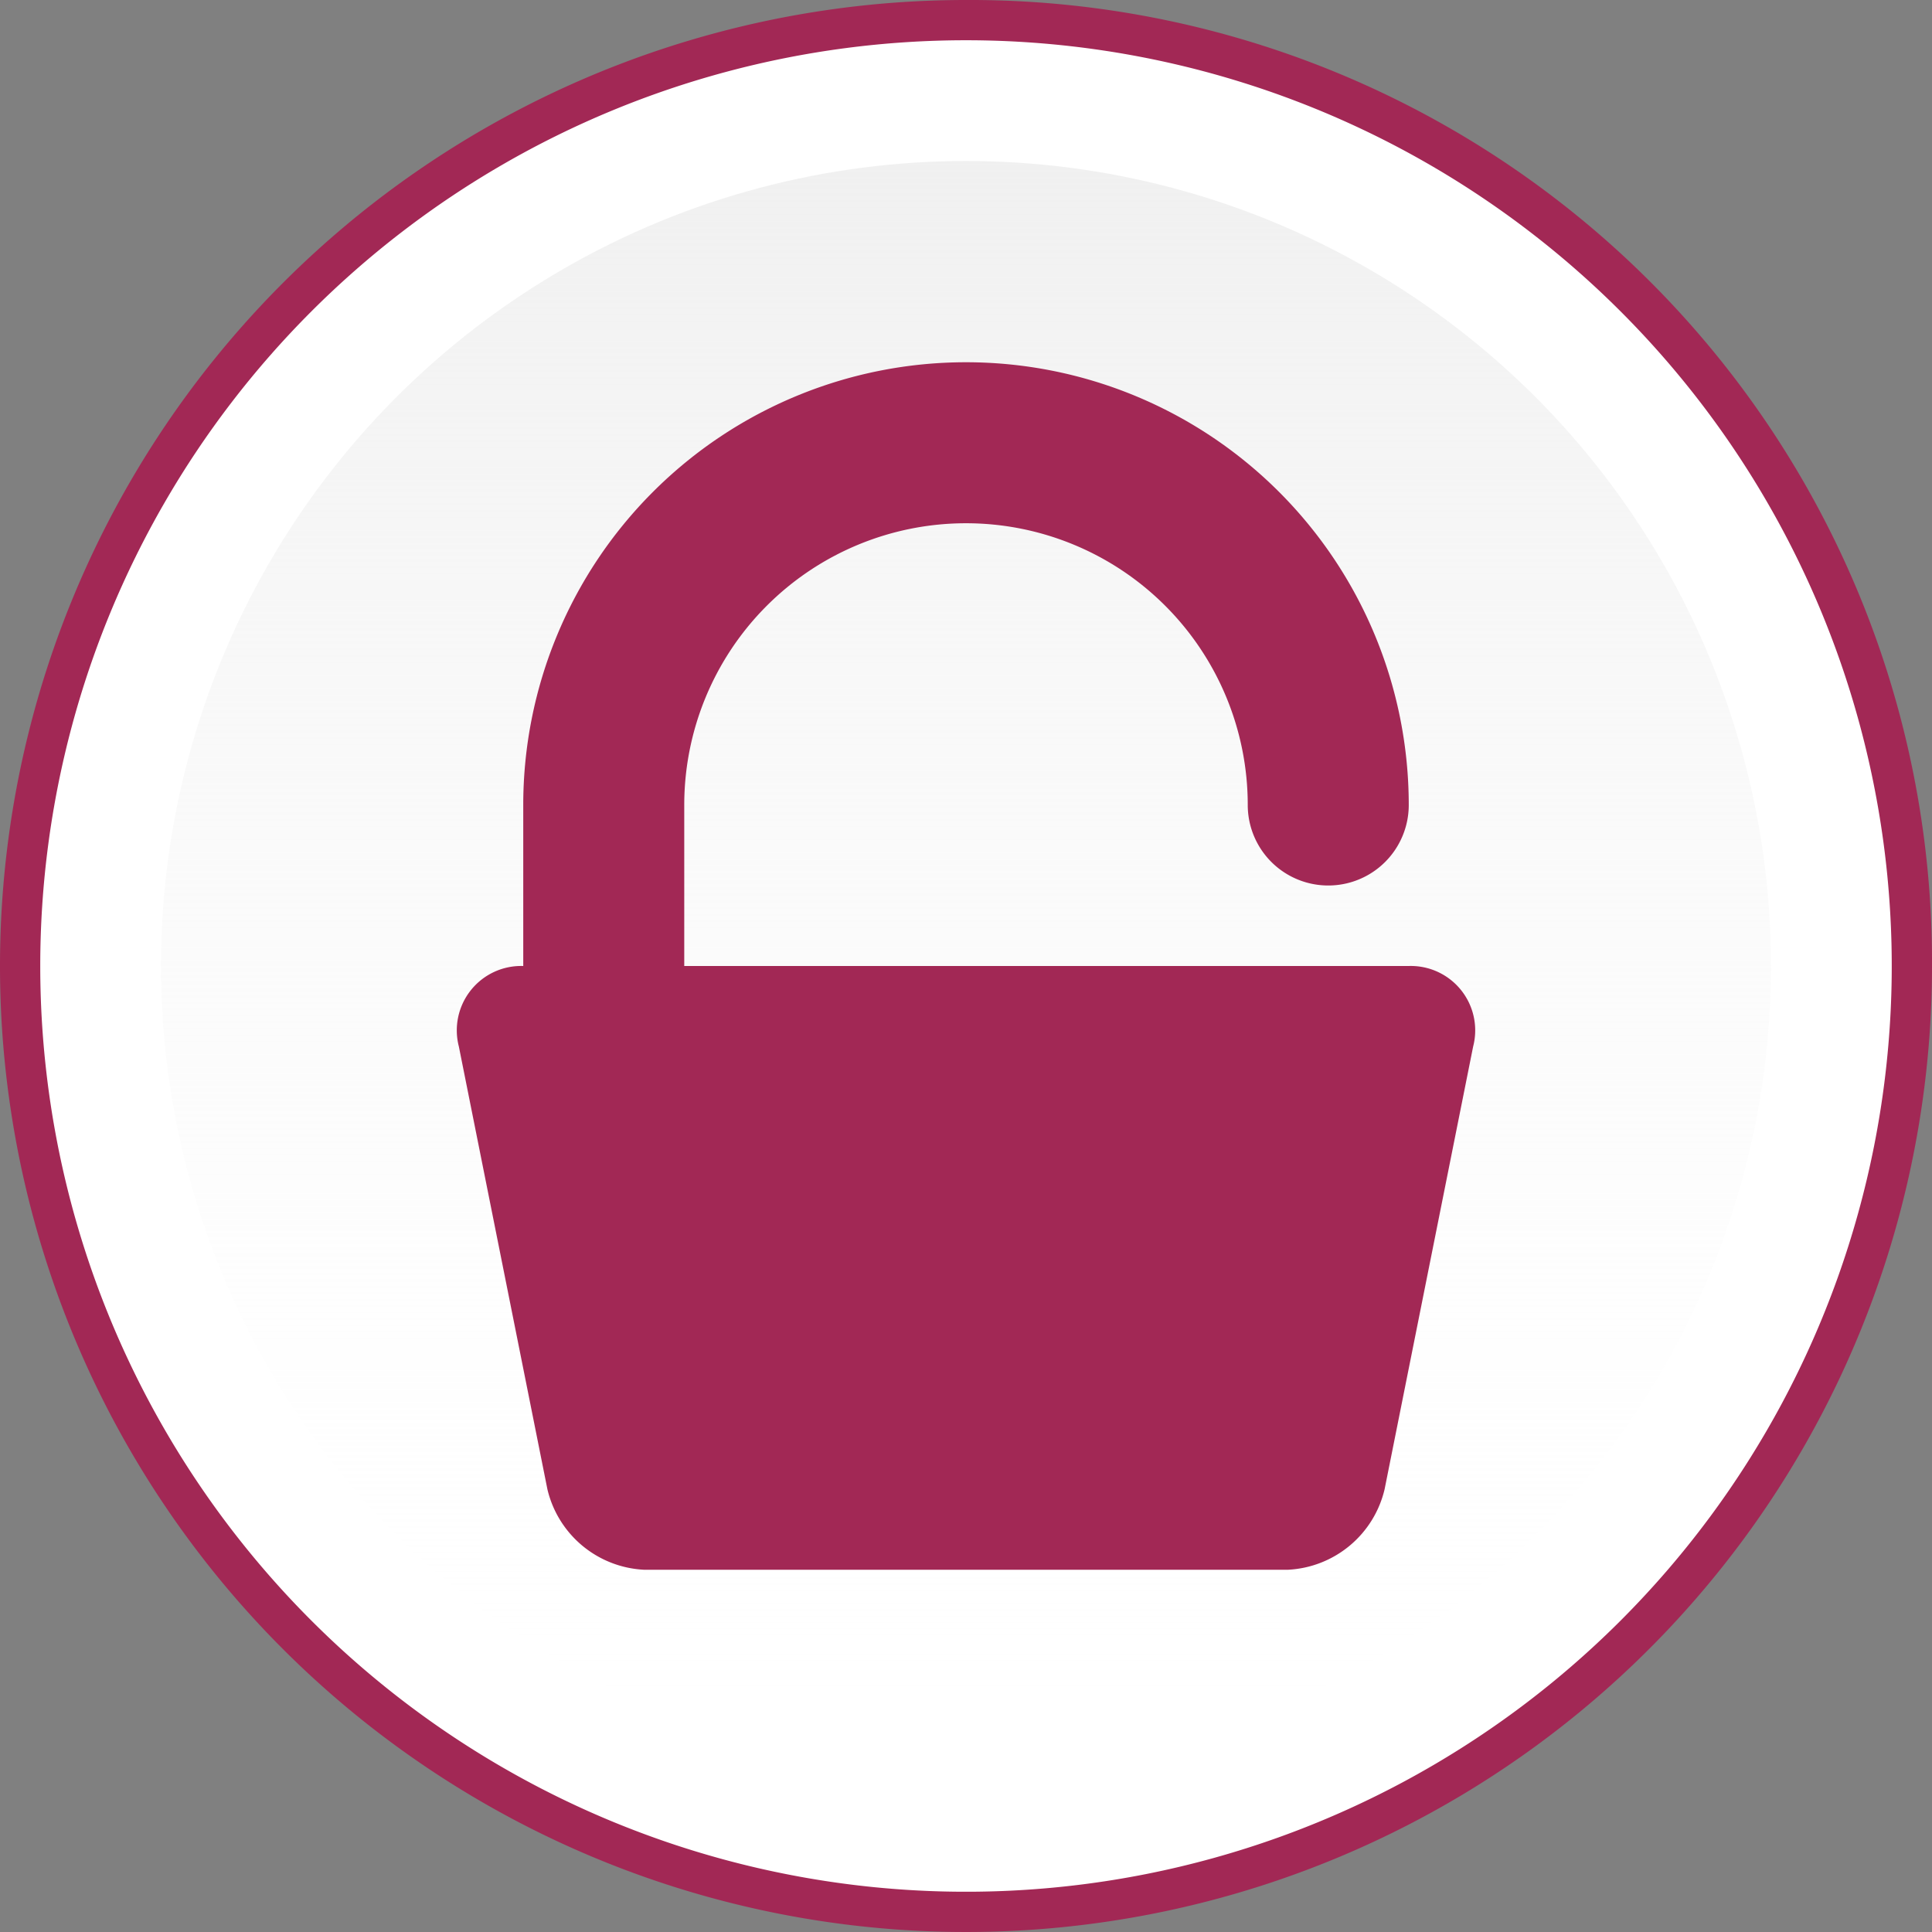 <svg xmlns="http://www.w3.org/2000/svg" xmlns:xlink="http://www.w3.org/1999/xlink" viewBox="0 0 48 48"><rect x="0" y="0" width="48" height="48" fill="#808080" stroke="none"/><defs><linearGradient id="linear-gradient" x1="60" y1="24" x2="100" y2="24" gradientTransform="translate(0 104) rotate(-90)" gradientUnits="userSpaceOnUse"><stop offset="0" stop-color="#fff" stop-opacity="0"/><stop offset="1" stop-color="#f0f0f0"/></linearGradient></defs><title>_</title><g id="Button"><circle cx="24" cy="24" r="23.5" style="fill:#fff"/><path d="M24,1A23,23,0,1,1,1,24,23,23,0,0,1,24,1m0-1A24,24,0,1,0,48,24,23.9,23.9,0,0,0,24,0Z" style="fill:#a22855"/><circle cx="24" cy="24" r="20" style="fill:url(#linear-gradient)"/></g><g id="Password"><path d="M35,24H17V20a7,7,0,0,1,14,0,2,2,0,0,0,4,0,11,11,0,0,0-22,0v4a1.6,1.6,0,0,0-1.6,2l2.2,11A2.6,2.6,0,0,0,16,39H32a2.6,2.6,0,0,0,2.4-2l2.2-11A1.6,1.6,0,0,0,35,24Z" style="fill:#a22855"/></g></svg>